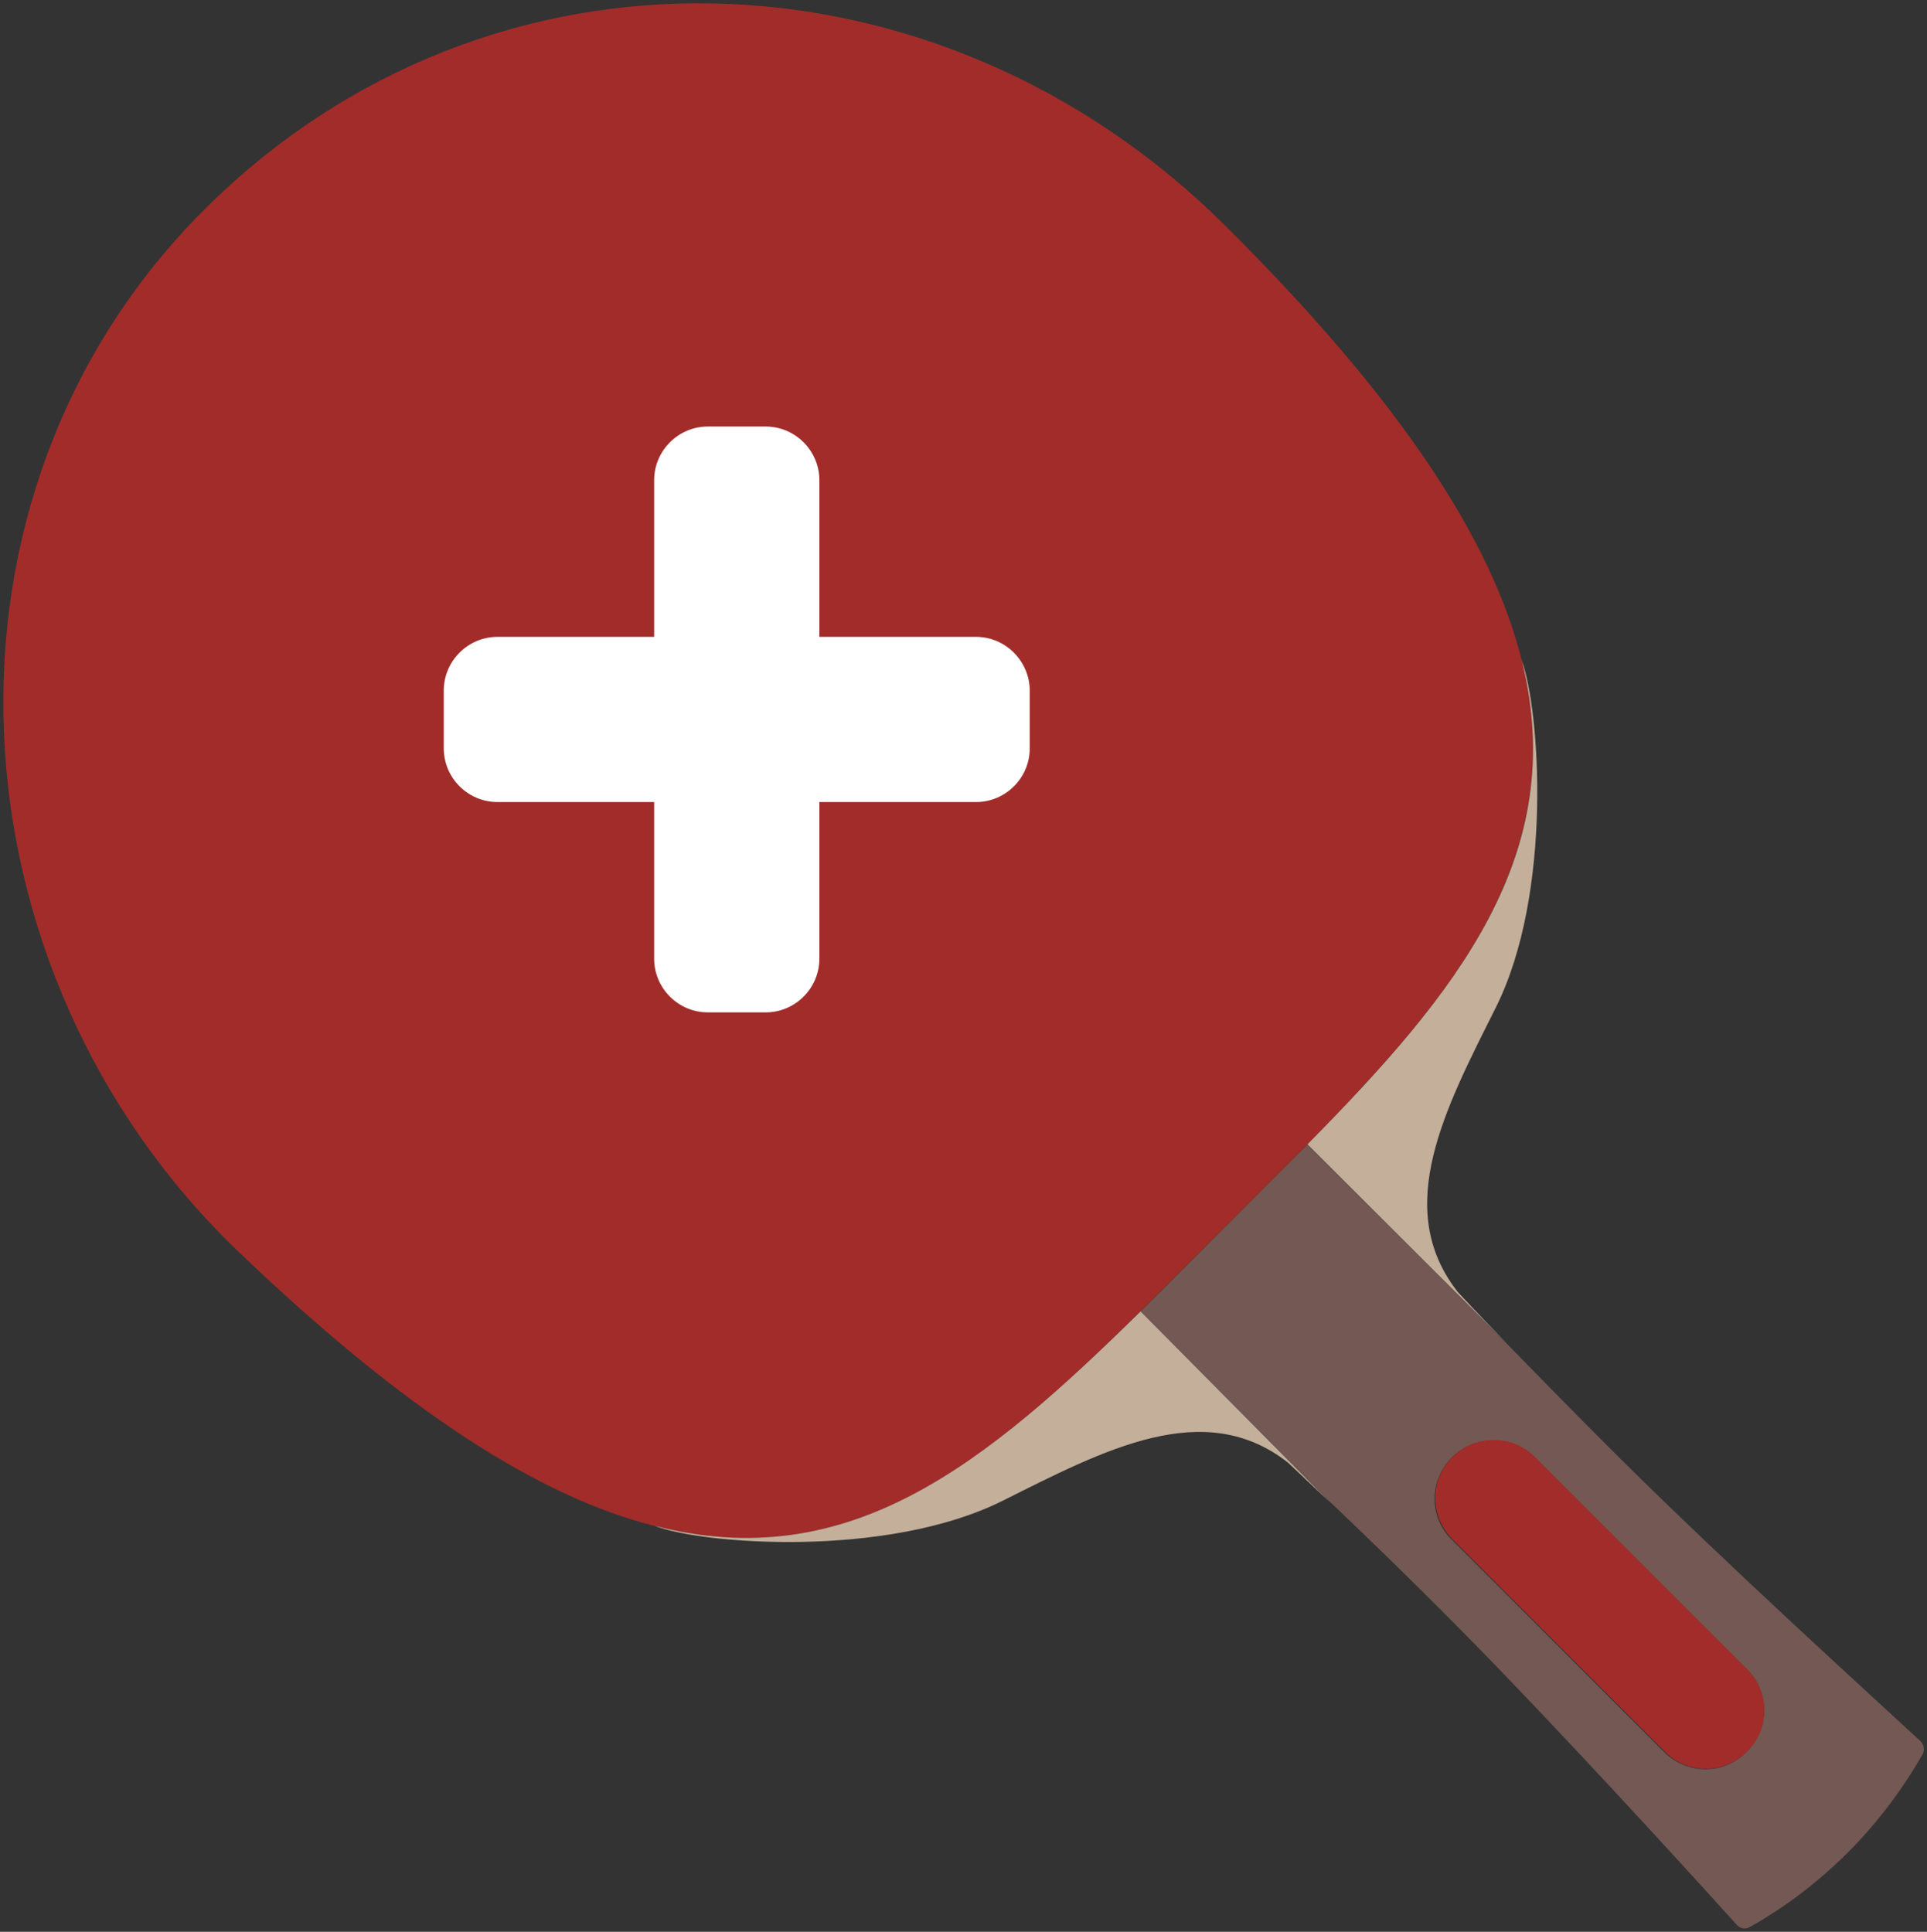 <?xml version="1.0" encoding="utf-8"?>
<!-- Generator: Adobe Illustrator 18.0.0, SVG Export Plug-In . SVG Version: 6.00 Build 0)  -->
<!DOCTYPE svg PUBLIC "-//W3C//DTD SVG 1.1//EN" "http://www.w3.org/Graphics/SVG/1.1/DTD/svg11.dtd">
<svg version="1.1" id="Layer_1" xmlns="http://www.w3.org/2000/svg" xmlns:xlink="http://www.w3.org/1999/xlink" x="0px" y="0px"
	 viewBox="2.3 295.9 853.7 856" enable-background="new 2.3 295.9 853.7 856" xml:space="preserve">
<rect x="2.3" y="295.9" width="853.7" height="856" fill="#333333" stroke="none"/>
<g id="pongs">
	<g id="handle_copy">
		<g id="handle_x5F_ring_copy">
			<g id="XMLID_2_">
				<g>
					<path fill="#A22C29" d="M676.5,588.6c21,85.8-28.5,146.9-95,214.4c-12.1,12.3-24.7,24.7-37.5,37.5
						c-12.6,12.6-24.7,24.7-36.5,36.5c-68.6,67.7-128.8,117.2-215.3,95c0,0,0,0-0.2,0c-50.3-12.8-109.5-50-184.2-121.6
						C-21.7,726.2-34.3,515.9,92.6,389s325.5-119.6,452.6,7C624,474.3,663.4,536.2,676.5,588.6z"/>
					<path fill="#C4AF9B" d="M581.5,803c66.5-67.4,116.2-128.6,95-214.4c8,22,13.8,102.7-11.4,153.5c-22.5,45-46.2,89.2-16.9,126.4
						c0.2,0.2,8.2,8.9,21,22l0,0L581.5,803L581.5,803z"/>
					<path fill="#735853" d="M853.1,1067.4C853.1,1067.4,853.4,1067.4,853.1,1067.4c1.7,1.7,1.9,4.1,1,5.8
						c-9.2,16-20.3,30.7-33.1,43.5c-12.8,12.8-27.6,24.2-43.5,33.1c-1.9,1.2-4.4,0.7-5.8-1c-11.4-12.6-59.7-66-104.9-112.9
						c-26.8-27.8-56.6-56.8-75.2-74.4l0,0L507.6,877l0,0c11.8-11.6,23.9-23.9,36.5-36.5c12.8-12.8,25.4-25.4,37.5-37.5l0.2,0.2
						l87.2,87.2l0,0c18.1,18.6,45.2,46.4,71.5,71.8C787.4,1007.5,840.6,1055.8,853.1,1067.4z M776.3,1035.7l-94-94
						c-5.1-5.1-11.6-7.5-18.4-7.5c-6.5,0-13.3,2.4-18.4,7.5c-10.2,10.2-10.2,26.6,0,36.5l94,94c10.2,10.2,26.6,10.2,36.5,0
						C786.4,1062.1,786.4,1045.6,776.3,1035.7z"/>
					<path fill="#A22C29" d="M682.3,941.5l94,94c10.2,10.2,10.2,26.6,0,36.5c-10.2,10.2-26.6,10.2-36.5,0l-94-94
						c-10.2-10.2-10.2-26.6,0-36.5c5.1-5.1,11.6-7.5,18.4-7.5C670.7,934,677.2,936.4,682.3,941.5z"/>
					<path fill="#C4AF9B" d="M507.6,877L507.6,877l83.9,84.6c-11.1-10.6-18.4-17.4-18.6-17.6c-37.2-29.2-81.4-5.6-126.4,16.9
						c-51.2,25.6-133.2,19.3-154.2,11.1C378.7,994.2,438.9,944.6,507.6,877z"/>
				</g>
				<g display="none">
					<path display="inline" fill="none" d="M292,971.9c-50.3-12.8-109.5-50-184.2-121.6C-21.7,726.2-34.3,515.9,92.6,389
						s325.5-119.6,452.6,7c78.8,78.3,118.2,140.2,131.2,192.9c21,85.8-28.5,146.9-95,214.4c-12.1,12.3-24.7,24.7-37.5,37.5
						c-12.6,12.6-24.7,24.7-36.5,36.5C438.9,944.6,378.7,994.2,292,971.9"/>
					<path display="inline" fill="none" stroke="#000000" stroke-width="3" stroke-miterlimit="10" d="M591.4,961.5
						c18.6,17.9,48.3,46.6,75.2,74.4c45.2,46.9,93.5,100.3,104.9,112.9c1.5,1.7,3.9,1.9,5.8,1c16-9.2,30.7-20.3,43.5-33.1
						c12.8-12.8,24.2-27.6,33.1-43.5c1-1.9,0.7-4.1-0.7-5.6c0,0,0,0-0.2-0.2c-12.6-11.4-65.7-59.7-112.6-104.9
						c-26.1-25.4-53.4-53.2-71.5-71.8c-12.6-13.1-20.8-21.8-21-22c-29.2-37.2-5.6-81.4,16.9-126.4c25.4-50.5,19.6-131.2,11.4-153.5
						c0-0.2-0.2-0.7-0.2-1"/>
					<path display="inline" fill="none" stroke="#000000" stroke-width="3" stroke-miterlimit="10" d="M292,971.9L292,971.9
						c21,8.2,103,14.5,154.2-11.1c45-22.5,89.2-46.2,126.4-16.9c0.2,0.2,7.5,7,18.6,17.6"/>
					<polyline display="inline" fill="none" stroke="#000000" stroke-width="3" stroke-miterlimit="10" points="592.1,962.3 
						591.4,961.5 591.2,961.5 507.6,877 					"/>
					
						<line display="inline" fill="none" stroke="#000000" stroke-width="3" stroke-miterlimit="10" x1="669" y1="890.5" x2="581.5" y2="803.2"/>
					<path display="inline" fill="none" stroke="#000000" stroke-width="3" stroke-miterlimit="10" d="M776.3,1072.2
						c-10.2,10.2-26.6,10.2-36.5,0l-94-94c-10.2-10.2-10.2-26.6,0-36.5c5.1-5.1,11.6-7.5,18.4-7.5c6.5,0,13.3,2.4,18.4,7.5l94,94
						C786.4,1045.6,786.4,1062.1,776.3,1072.2z"/>
				</g>
			</g>
		</g>
	</g>
</g>
<path fill="#FFFFFF" d="M434.7,578.1h-69.4v-69.4c0-13.1-10.7-23.8-23.8-23.8h-25.6c-13.1,0-23.8,10.7-23.8,23.8v69.4h-69.4
	c-13.1,0-23.8,10.7-23.8,23.8v25.6c0,13.1,10.7,23.8,23.8,23.8h69.4v69.4c0,13.1,10.7,23.8,23.8,23.8h25.6
	c13.1,0,23.8-10.7,23.8-23.8v-69.4h69.4c13.1,0,23.8-10.7,23.8-23.8V602C458.5,588.9,447.8,578.1,434.7,578.1z"/>
</svg>
